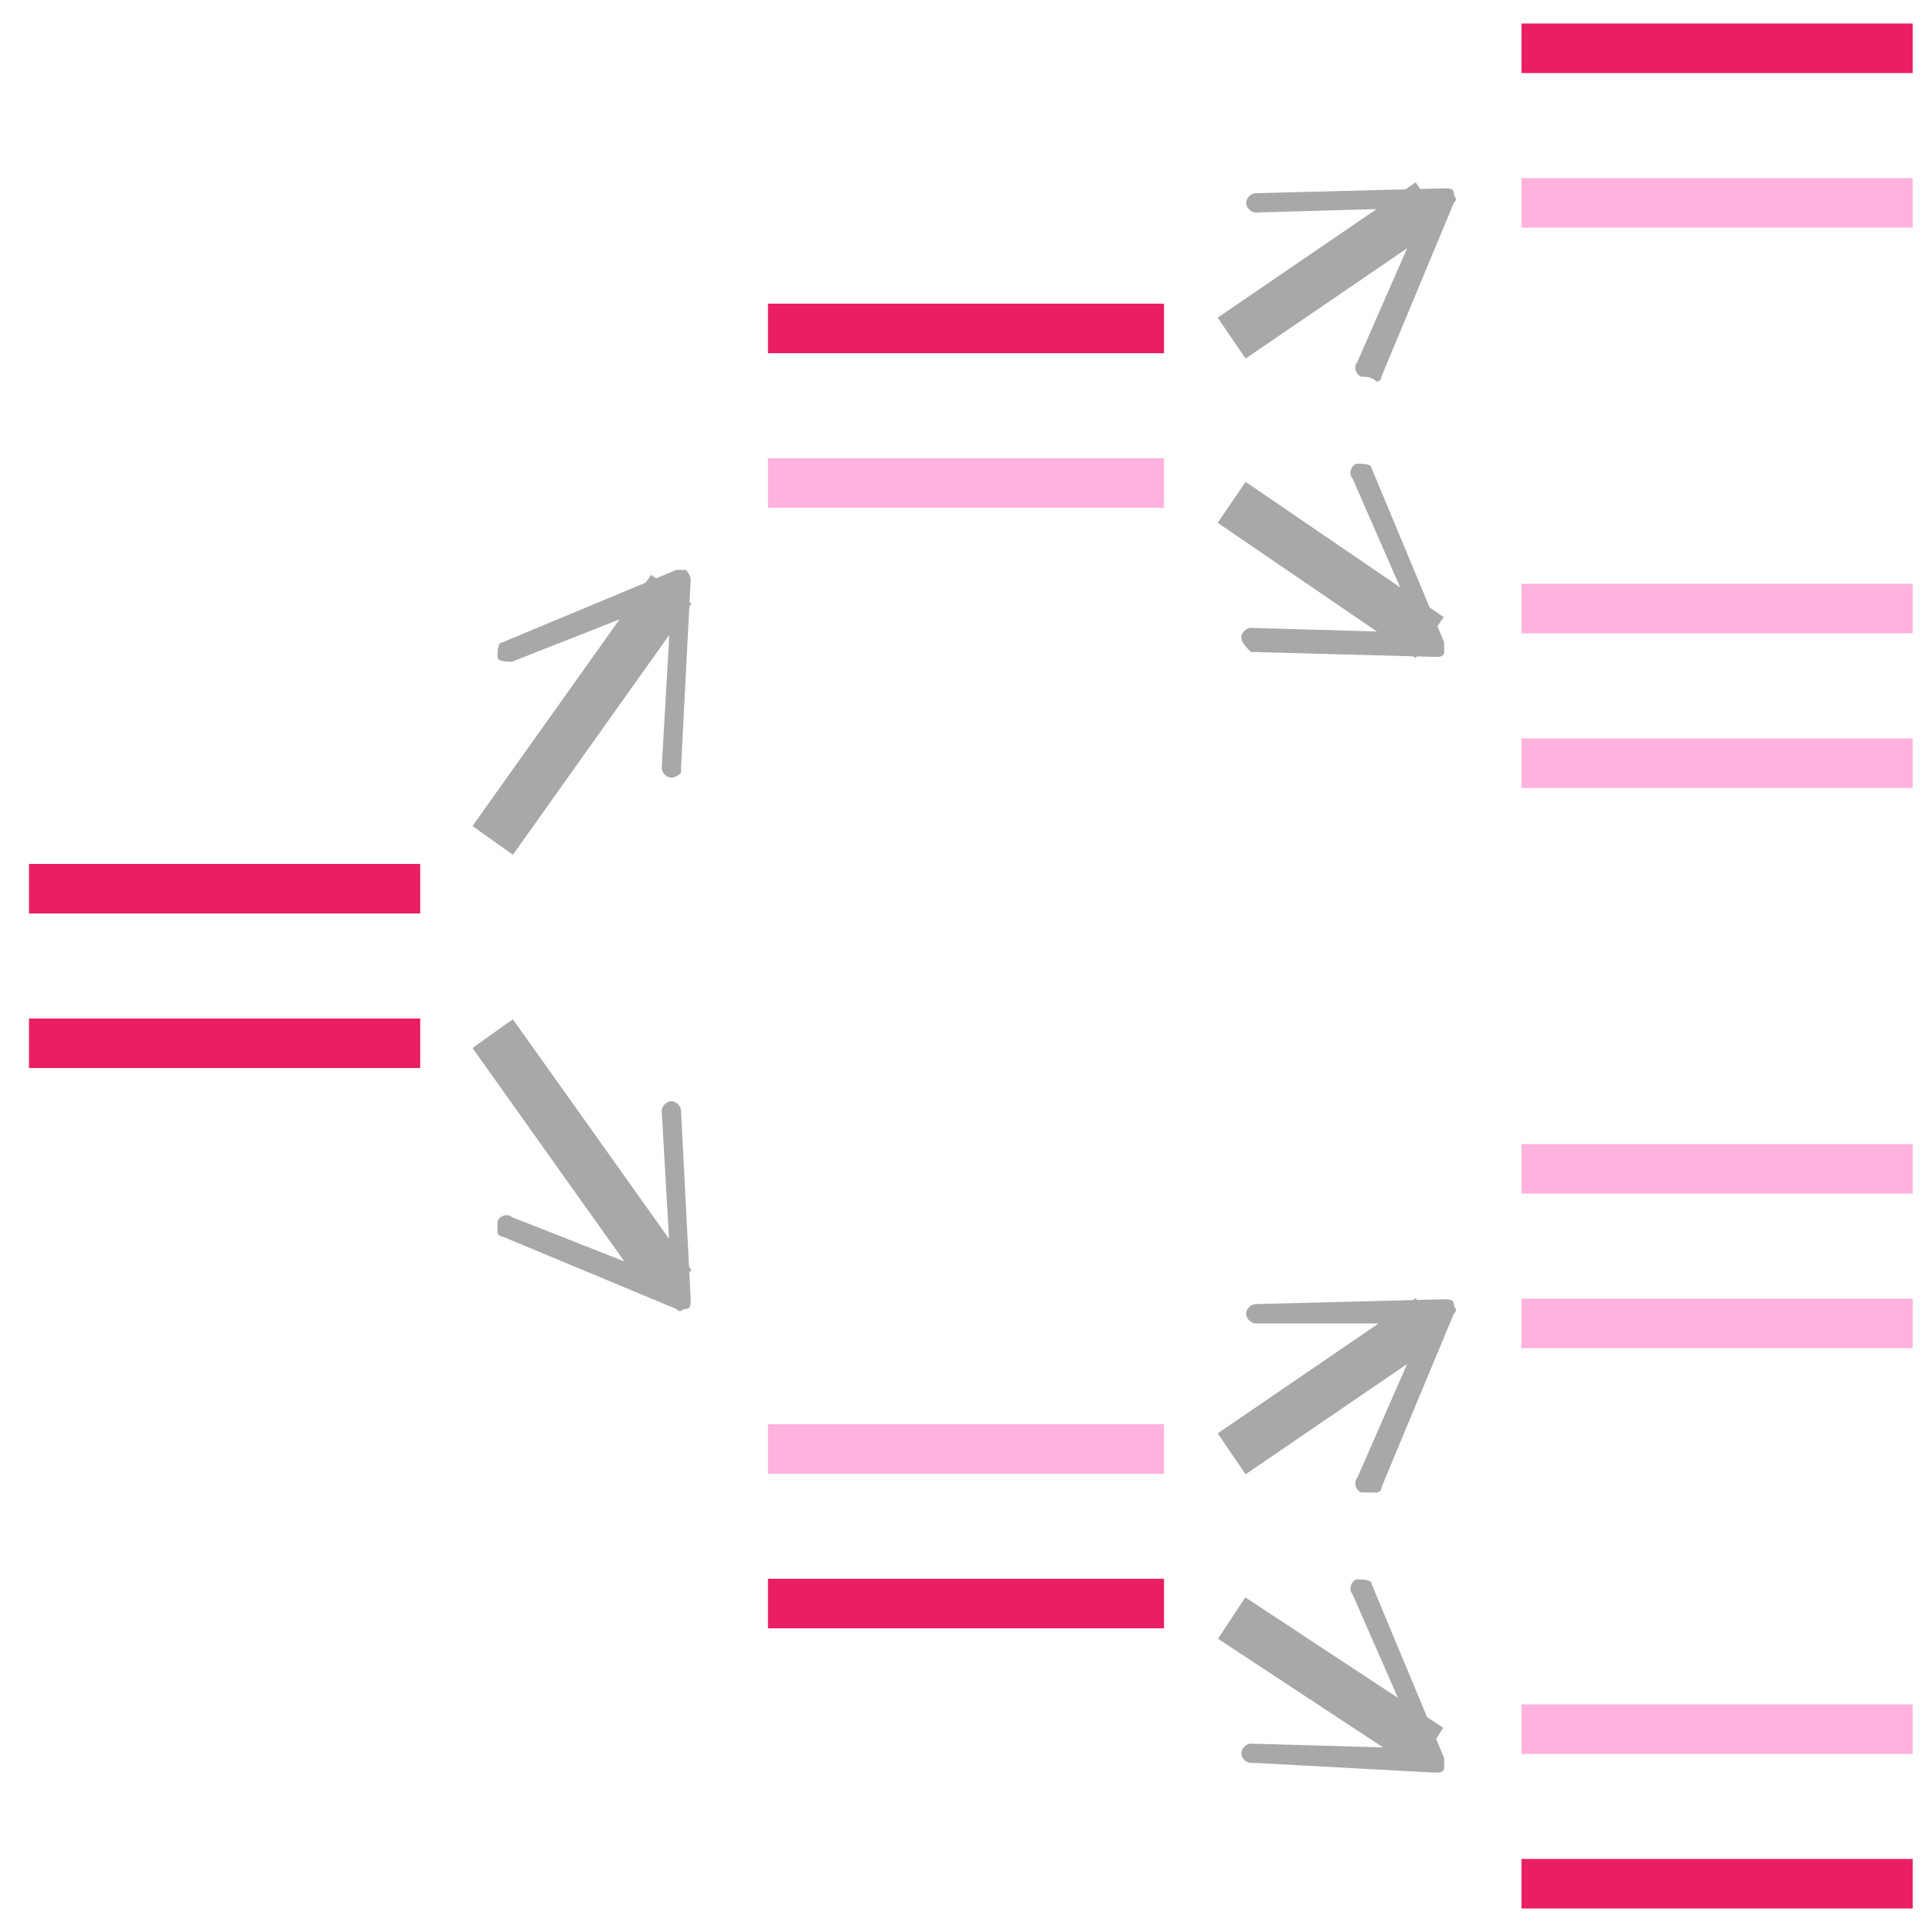 <?xml version="1.0" encoding="utf-8"?>
<!-- Generator: Adobe Illustrator 22.1.0, SVG Export Plug-In . SVG Version: 6.00 Build 0)  -->
<svg version="1.1" id="Layer_1" xmlns="http://www.w3.org/2000/svg" xmlns:xlink="http://www.w3.org/1999/xlink" x="0px" y="0px"
	 viewBox="0 0 40 40" style="enable-background:new 0 0 40 40;" xml:space="preserve">
<style type="text/css">
	.st0{fill:none;stroke:#FFB2DD;stroke-width:1.026;stroke-miterlimit:10;}
	.st1{fill:none;stroke:#E91E63;stroke-width:1.026;stroke-miterlimit:10;}
	.st2{fill:none;stroke:#A6A8A9;stroke-width:1.026;stroke-miterlimit:10;}
	.st3{fill:#A6A8A9;}
</style>
<g id="copied_dna">
	<line class="st0" x1="15.9" y1="10" x2="24.1" y2="10"/>
	<line class="st0" x1="31.5" y1="4.2" x2="39.6" y2="4.2"/>
	<line class="st0" x1="31.5" y1="12.6" x2="39.6" y2="12.6"/>
	<line class="st0" x1="31.5" y1="15.8" x2="39.6" y2="15.8"/>
	<line class="st0" x1="31.5" y1="24.2" x2="39.6" y2="24.2"/>
	<line class="st0" x1="31.5" y1="27.4" x2="39.6" y2="27.4"/>
	<line class="st0" x1="31.5" y1="35.8" x2="39.6" y2="35.8"/>
	<line class="st0" x1="15.9" y1="30" x2="24.1" y2="30"/>
</g>
<g id="primary_dna">
	<line class="st1" x1="0.6" y1="18.4" x2="8.7" y2="18.4"/>
	<line class="st1" x1="0.6" y1="21.6" x2="8.7" y2="21.6"/>
	<line class="st1" x1="15.9" y1="6.8" x2="24.1" y2="6.8"/>
	<line class="st1" x1="31.5" y1="1" x2="39.6" y2="1"/>
	<line class="st1" x1="31.5" y1="39" x2="39.6" y2="39"/>
	<line class="st1" x1="15.9" y1="33.2" x2="24.1" y2="33.2"/>
</g>
<g id="arrows">
	<g>
		<g>
			<line class="st2" x1="10.2" y1="17.4" x2="13.9" y2="12.2"/>
			<g>
				<path class="st3" d="M13.9,16.1c-0.1,0-0.2-0.1-0.2-0.2l0.2-3.5l-3.3,1.3c-0.1,0-0.3,0-0.3-0.1c0-0.1,0-0.3,0.1-0.3l3.6-1.5
					c0.1,0,0.2,0,0.2,0s0.1,0.1,0.1,0.2l-0.2,3.9c0,0,0,0.1,0,0.1C14.1,16,14,16.1,13.9,16.1z"/>
			</g>
		</g>
	</g>
	<g>
		<g>
			<line class="st2" x1="10.2" y1="21.4" x2="13.9" y2="26.6"/>
			<g>
				<path class="st3" d="M10.3,25.3c0-0.1,0.2-0.2,0.3-0.1l3.3,1.3L13.7,23c0-0.1,0.1-0.2,0.2-0.2c0.1,0,0.2,0.1,0.2,0.2l0.2,3.9
					c0,0.1,0,0.2-0.1,0.2s-0.1,0.1-0.2,0l-3.6-1.5c0,0-0.1,0-0.1-0.1C10.3,25.5,10.3,25.4,10.3,25.3z"/>
			</g>
		</g>
	</g>
	<g>
		<g>
			<line class="st2" x1="25.5" y1="10.4" x2="29.6" y2="13.2"/>
			<g>
				<path class="st3" d="M25.7,13.2c0-0.1,0.1-0.2,0.2-0.2l3.5,0.1l-1.4-3.2c-0.1-0.1,0-0.3,0.1-0.3c0.1,0,0.3,0,0.3,0.1l1.5,3.6
					c0,0.1,0,0.2,0,0.2c0,0.1-0.1,0.1-0.2,0.1L26,13.5c0,0-0.1,0-0.1,0C25.8,13.4,25.7,13.3,25.7,13.2z"/>
			</g>
		</g>
	</g>
	<g>
		<g>
			<line class="st2" x1="25.5" y1="7" x2="29.6" y2="4.2"/>
			<g>
				<path class="st3" d="M28.2,7.8c-0.1,0-0.2-0.2-0.1-0.3l1.4-3.2L26,4.4c-0.1,0-0.2-0.1-0.2-0.2c0-0.1,0.1-0.2,0.2-0.2l3.9-0.1
					c0.1,0,0.2,0,0.2,0.1s0.1,0.1,0,0.2l-1.5,3.6c0,0,0,0.1-0.1,0.1C28.4,7.8,28.3,7.8,28.2,7.8z"/>
			</g>
		</g>
	</g>
	<g>
		<g>
			<line class="st2" x1="25.5" y1="33.5" x2="29.6" y2="36.2"/>
			<g>
				<path class="st3" d="M25.7,36.3c0-0.1,0.1-0.2,0.2-0.2l3.5,0.1l-1.4-3.2c-0.1-0.1,0-0.3,0.1-0.3c0.1,0,0.3,0,0.3,0.1l1.5,3.6
					c0,0.1,0,0.2,0,0.2c0,0.1-0.1,0.1-0.2,0.1L26,36.5c0,0-0.1,0-0.1,0C25.8,36.5,25.7,36.4,25.7,36.3z"/>
			</g>
		</g>
	</g>
	<g>
		<g>
			<line class="st2" x1="25.5" y1="30.1" x2="29.6" y2="27.3"/>
			<g>
				<path class="st3" d="M28.2,30.9c-0.1,0-0.2-0.2-0.1-0.3l1.4-3.2L26,27.4c-0.1,0-0.2-0.1-0.2-0.2c0-0.1,0.1-0.2,0.2-0.2l3.9-0.1
					c0.1,0,0.2,0,0.2,0.1c0,0.1,0.1,0.1,0,0.2l-1.5,3.6c0,0,0,0.1-0.1,0.1C28.4,30.9,28.3,30.9,28.2,30.9z"/>
			</g>
		</g>
	</g>
</g>
</svg>

